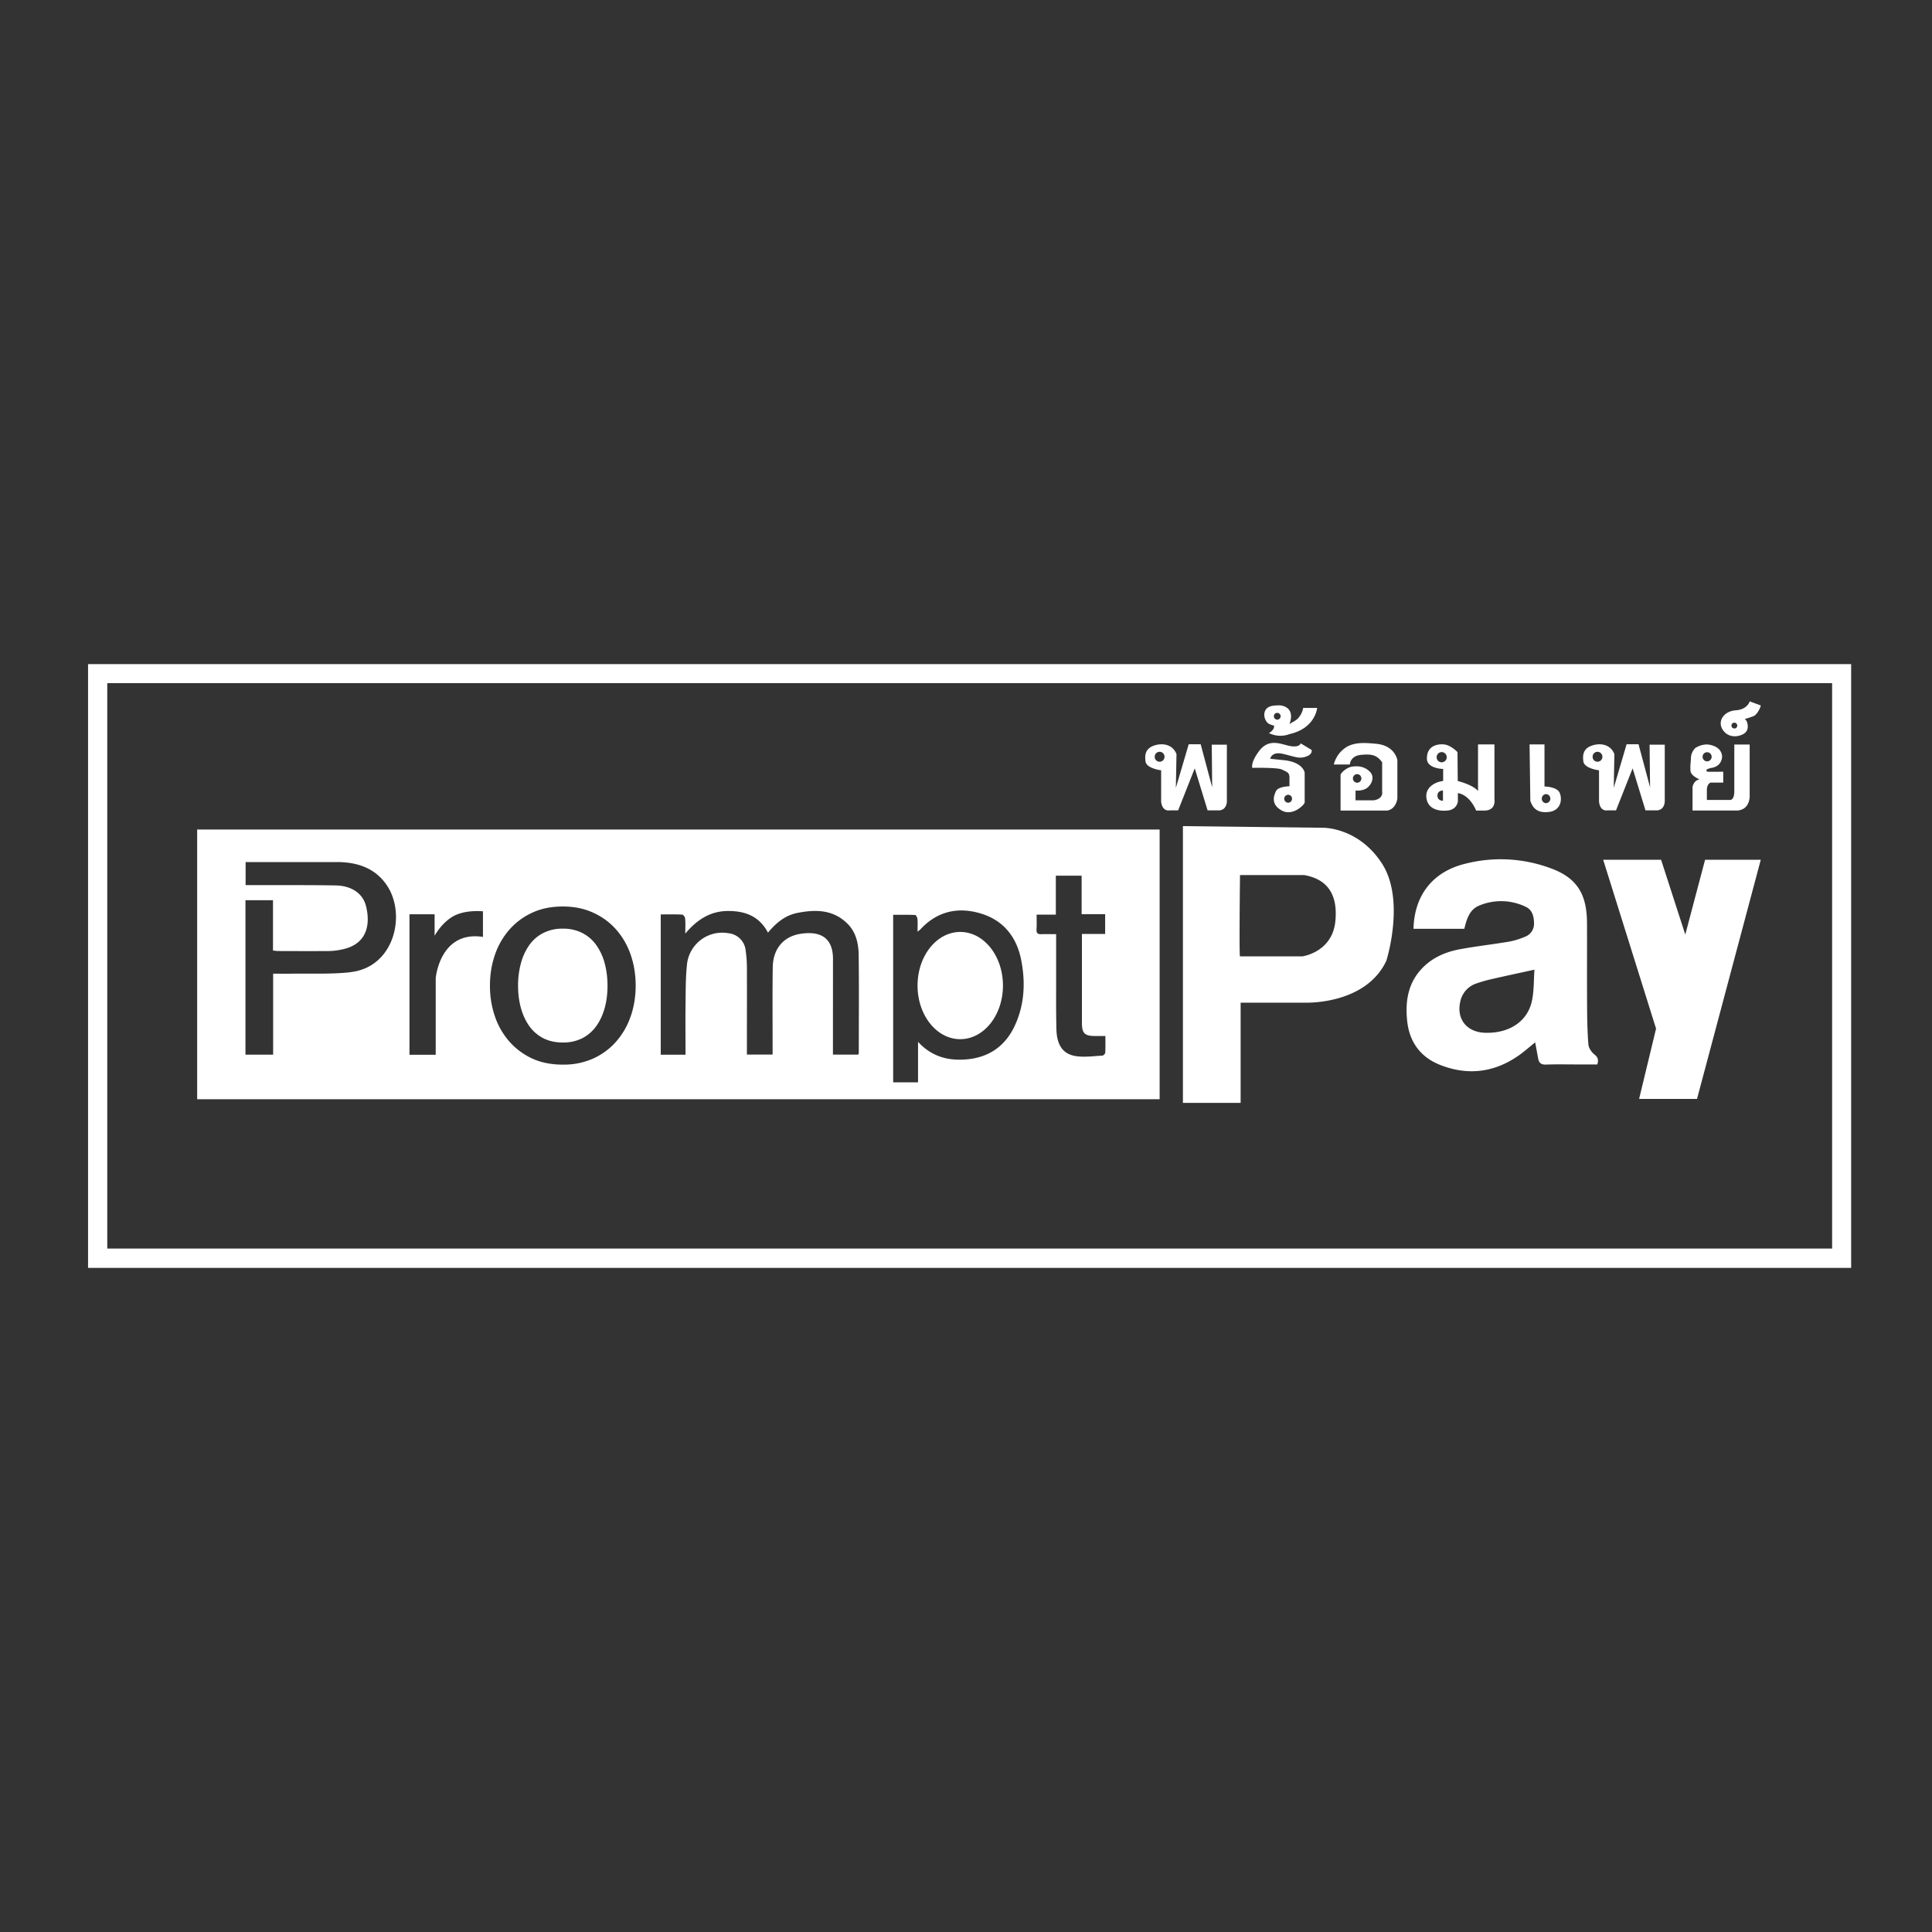 <svg xmlns="http://www.w3.org/2000/svg" width="40" height="40"><rect width="100%" height="100%" fill="#333333" stroke="none"/><g fill="#FFF" fill-rule="evenodd"><path d="M1.823 26.25h36.503v-12.5H1.823v12.5zm.399-.4h35.71V14.144H2.221V25.85z"/><path d="M31.769 20.076c-.301.066-.573.124-.843.186a2.9 2.9 0 00-.36.1.5.5 0 00-.318.32c-.117.383.094.683.489.7.5.02.888-.228.98-.66.045-.215.037-.441.052-.646m1.3 1.962h-.445c-.204 0-.41-.005-.614.003-.1.004-.148-.033-.164-.127l-.062-.333c-.118.095-.223.188-.337.269-.513.361-1.068.424-1.643.193-.383-.154-.616-.456-.667-.88-.053-.45.02-.862.373-1.18.202-.182.45-.28.71-.329.336-.063.677-.1 1.014-.157.118-.02.235-.058.346-.105a.286.286 0 00.18-.28c-.001-.145-.04-.28-.176-.34a1.171 1.171 0 00-.961-.022c-.203.084-.258.285-.306.48h-1.052c.017-.697.4-1.186 1.078-1.349a2.966 2.966 0 011.798.109c.504.194.713.52.716 1.112.003.575-.002 1.15.002 1.725.001.266.006.532.027.797.006.073.064.16.124.207.073.057.09.11.06.207m-13.189-2.743c-.489 0-.884.497-.884 1.11 0 .614.395 1.11.884 1.11.488 0 .884-.496.884-1.11 0-.613-.396-1.11-.884-1.11"/><path d="M22.883 21.793c0 .023-.037.061-.058.062-.178.01-.36.036-.535.013-.275-.036-.409-.22-.418-.556-.01-.397-.005-.794-.006-1.191v-.78c-.106 0-.204-.003-.302 0-.073.004-.109-.016-.104-.098.006-.096.002-.193.002-.306h.398v-.807h.534v.797h.487v.41H22.4v1.833c0 .223.053.278.272.28h.214c0 .118.003.231-.003.343zm-1.878-.547c-.204.432-.557.66-1.03.69-.371.025-.697-.072-.968-.366v.838h-.515V18.94c.151 0 .304-.003.456.004.018.001.045.054.047.085.007.08.002.159.002.26.032-.025.048-.035.06-.049.353-.38.788-.47 1.262-.323.453.14.725.477.82.942.096.473.075.945-.134 1.387zm-3.225.543c0 .012-.004.025-.009.046h-.526v-.133l.001-1.788v-.026c.013-.5-.29-.618-.685-.552-.349.059-.556.317-.562.688-.008.554-.003 1.108-.003 1.662v.148h-.532v-.191c0-.537.002-1.074 0-1.61a2.6 2.6 0 00-.026-.354.397.397 0 00-.353-.357.734.734 0 00-.863.658c-.029.28-.025.565-.029.847-.004.334 0 .667 0 1.01h-.513v-2.905c.152 0 .298-.004.443.004.023 0 .06.05.062.081.009.09.003.183.003.312.247-.293.521-.465.88-.468.352-.002.65.102.832.449.17-.207.362-.362.614-.41.373-.073.735-.07 1.03.222.18.177.23.412.234.65.008.673.003 1.345.002 2.017zm-4.72-.755a1.54 1.54 0 01-.294.52c-.13.151-.288.27-.476.358a1.5 1.5 0 01-.638.13c-.242 0-.455-.043-.641-.13a1.422 1.422 0 01-.473-.357 1.533 1.533 0 01-.294-.52 1.943 1.943 0 01-.1-.63c0-.222.033-.432.1-.628a1.54 1.54 0 01.294-.52c.13-.151.287-.27.473-.357.186-.088.4-.132.641-.132.237 0 .45.044.638.132.188.087.346.206.476.356.13.151.228.324.295.52.066.197.1.407.1.63 0 .222-.034.432-.1.628zm-3.059-1.636c-.895-.138-.98.853-.98.853v1.587h-.543v-2.909h.52v.445s.153-.284.405-.414.596-.092.596-.092v.53zm-2.74.73c-.409.046-.825.024-1.239.031-.116.002-.232 0-.367 0v1.677h-.573v-3.198h.57v1.042c.046.004.078.01.11.01.351.001.702.003 1.054 0 .09-.001.183-.015.272-.034.52-.11.584-.525.489-.9-.066-.26-.301-.419-.63-.424-.567-.01-1.136-.005-1.705-.007h-.157v-.476l1.918-.001c.415.006.786.134 1.023.507.383.605.128 1.67-.765 1.771zm-3.179 2.63h19.927v-5.584H4.082v5.584z"/><path d="M12.348 19.571a.796.796 0 00-.288-.252.858.858 0 00-.408-.092.858.858 0 00-.408.092.786.786 0 00-.288.252 1.17 1.17 0 00-.172.376 1.75 1.75 0 00-.058.459c0 .166.02.32.058.461.04.142.096.266.172.373a.808.808 0 00.288.253c.117.06.253.091.408.091a.87.87 0 00.408-.091.808.808 0 00.288-.253c.076-.107.133-.23.172-.373.039-.142.058-.295.058-.461 0-.162-.02-.315-.058-.459a1.16 1.16 0 00-.172-.376m13.325-1.454s-.02 1.684 0 1.684h1.288s.627-.082.687-.737c.061-.654-.27-.88-.647-.947h-1.328zm1.713-.979s.735-.019 1.226.74c.49.759.091 2.013.091 2.013-.428.914-1.67.868-1.67.868h-1.347v2.075h-1.195v-5.73l2.895.034zm5.806.662h1.199l.501 1.55.41-1.55h1.153l-1.32 4.952h-1.199l.351-1.455zm-9.184-2.029a.102.102 0 00.102-.103.102.102 0 00-.101-.103.102.102 0 00-.102.103c0 .057.045.103.102.103zm1.08-.353h.313v1.13s.024.214-.156.23h-.243l-.266-.87-.344.87h-.18s-.149.032-.172-.182v-.648s-.303-.035-.323-.182c-.021-.148.005-.267.169-.327s.389-.04.472.174l-.013.699.266-.903h.248l.238.892-.009-.883zm7.986.353a.103.103 0 00.102-.103.103.103 0 00-.102-.103.102.102 0 00-.101.103c0 .057.045.103.101.103zm1.08-.353h.313v1.13s.023.214-.157.23h-.242l-.266-.87-.344.87h-.18s-.149.032-.172-.182v-.648s-.303-.035-.324-.182c-.02-.148.005-.267.17-.327.164-.06.388-.04.472.174l-.013.699.266-.903h.247l.239.892-.01-.883zm-7.71-.518c.038 0 .07-.032.07-.071a.07.07 0 00-.07-.07c-.039 0-.07.03-.07.07 0 .039.031.07.07.07m.253.093c.059-.043.123-.063.176-.119a.423.423 0 00.108-.216h.289s-.035.424-.577.543c0 0-.197.088-.42-.022 0 0 .118-.066.105-.155a.445.445 0 01-.116-.042c-.077-.06-.113-.184-.064-.275.057-.104.2-.102.302-.102 0 0 .333.013.197.388m-.027 1.627c.044 0 .08-.037.08-.082a.081.081 0 00-.08-.082.082.082 0 00-.081.082c0 .045.036.082.08.082zm.486-1.092s.026.093-.122.14c-.149.049-.24-.007-.477-.06-.236-.053-.258.103-.258.103l.298.03c.393.048.415.26.415.26v.614c0 .041-.245.296-.477.166-.231-.13-.161-.311-.115-.404.045-.093.277-.098.277-.098v-.177c0-.112-.057-.119-.153-.167-.096-.049-.616-.036-.616-.036s-.044-.106.144-.353c.21-.275.463-.128.65-.097.188.03.207-.058.207-.058l.227.137zm.942.678c.049 0 .088-.04.088-.088a.089.089 0 00-.087-.089.088.088 0 000 .177m-.198-.752c.183-.093.39-.072.588-.054.398.035.442.34.442.34v.798c-.044.241-.219.245-.219.245h-.957v-.742c.022-.062.144-.155.24-.168.096-.013.245-.018.367.106.123.124.01.305-.087.353-.096.05-.21.036-.21.036v.203h.372c.21-.03.179-.177.179-.177v-.61c-.11-.154-.219-.176-.441-.154-.223.022-.228.199-.228.199h-.332a.595.595 0 01.286-.375m1.86 1.02c0 .11.114.106.114.106v-.212s-.114-.005-.114.106zm.087-.69a.105.105 0 00.105-.106.106.106 0 00-.105-.106.106.106 0 00-.104.106c0 .059.047.106.104.106zm.333.387s.306.073.42.206v-.964h.34v1.136s.04.23-.205.234h-.174s-.12-.318-.378-.362v.168s-.012.177-.222.194c-.21.018-.404-.048-.43-.265-.027-.224.194-.332.347-.347v-.25s-.332-.004-.336-.21c-.006-.258.2-.311.35-.298.148.014.283.16.283.16l.005.598zm1.833.458a.094.094 0 000-.187c-.052 0-.093.042-.093.094s.041.094.093.094zm-.347-1.216h.31v.872s.258 0 .315.132c.057.133.026.363-.219.394-.245.03-.34-.08-.389-.23l-.016-1.169zm3.677.351a.095.095 0 00.094-.095.094.094 0 10-.188 0c0 .052.042.095.094.095m-.245-.276s.147-.103.31-.065c.164.037.218.119.239.195.021.075-.01.26-.233.284l-.076.026s-.026.044.015.05c.042.005.324 0 .324 0v.226h-.261s-.078.022-.078.153v.206h.48s.088.01.088-.18v-.968h.318v1.06s.016.282-.25.307h-.933v-.487s.02-.137.146-.158c0 0-.178-.069-.188-.174-.008-.081.003-.173.009-.257a.299.299 0 01.09-.217m.809-.405a.06.06 0 00.06-.06.061.061 0 00-.06-.061.06.06 0 00-.06.06c0 .034.026.06.06.06zm.547-.477c0 .031-.073.19-.151.221a1.9 1.9 0 01-.183.06c.03.015.047.053.055.083.027.1 0 .187-.09.232-.164.083-.358.044-.44-.132-.073-.158.053-.348.293-.364.24-.016.287-.185.287-.185l.229.085z"/></g></svg>